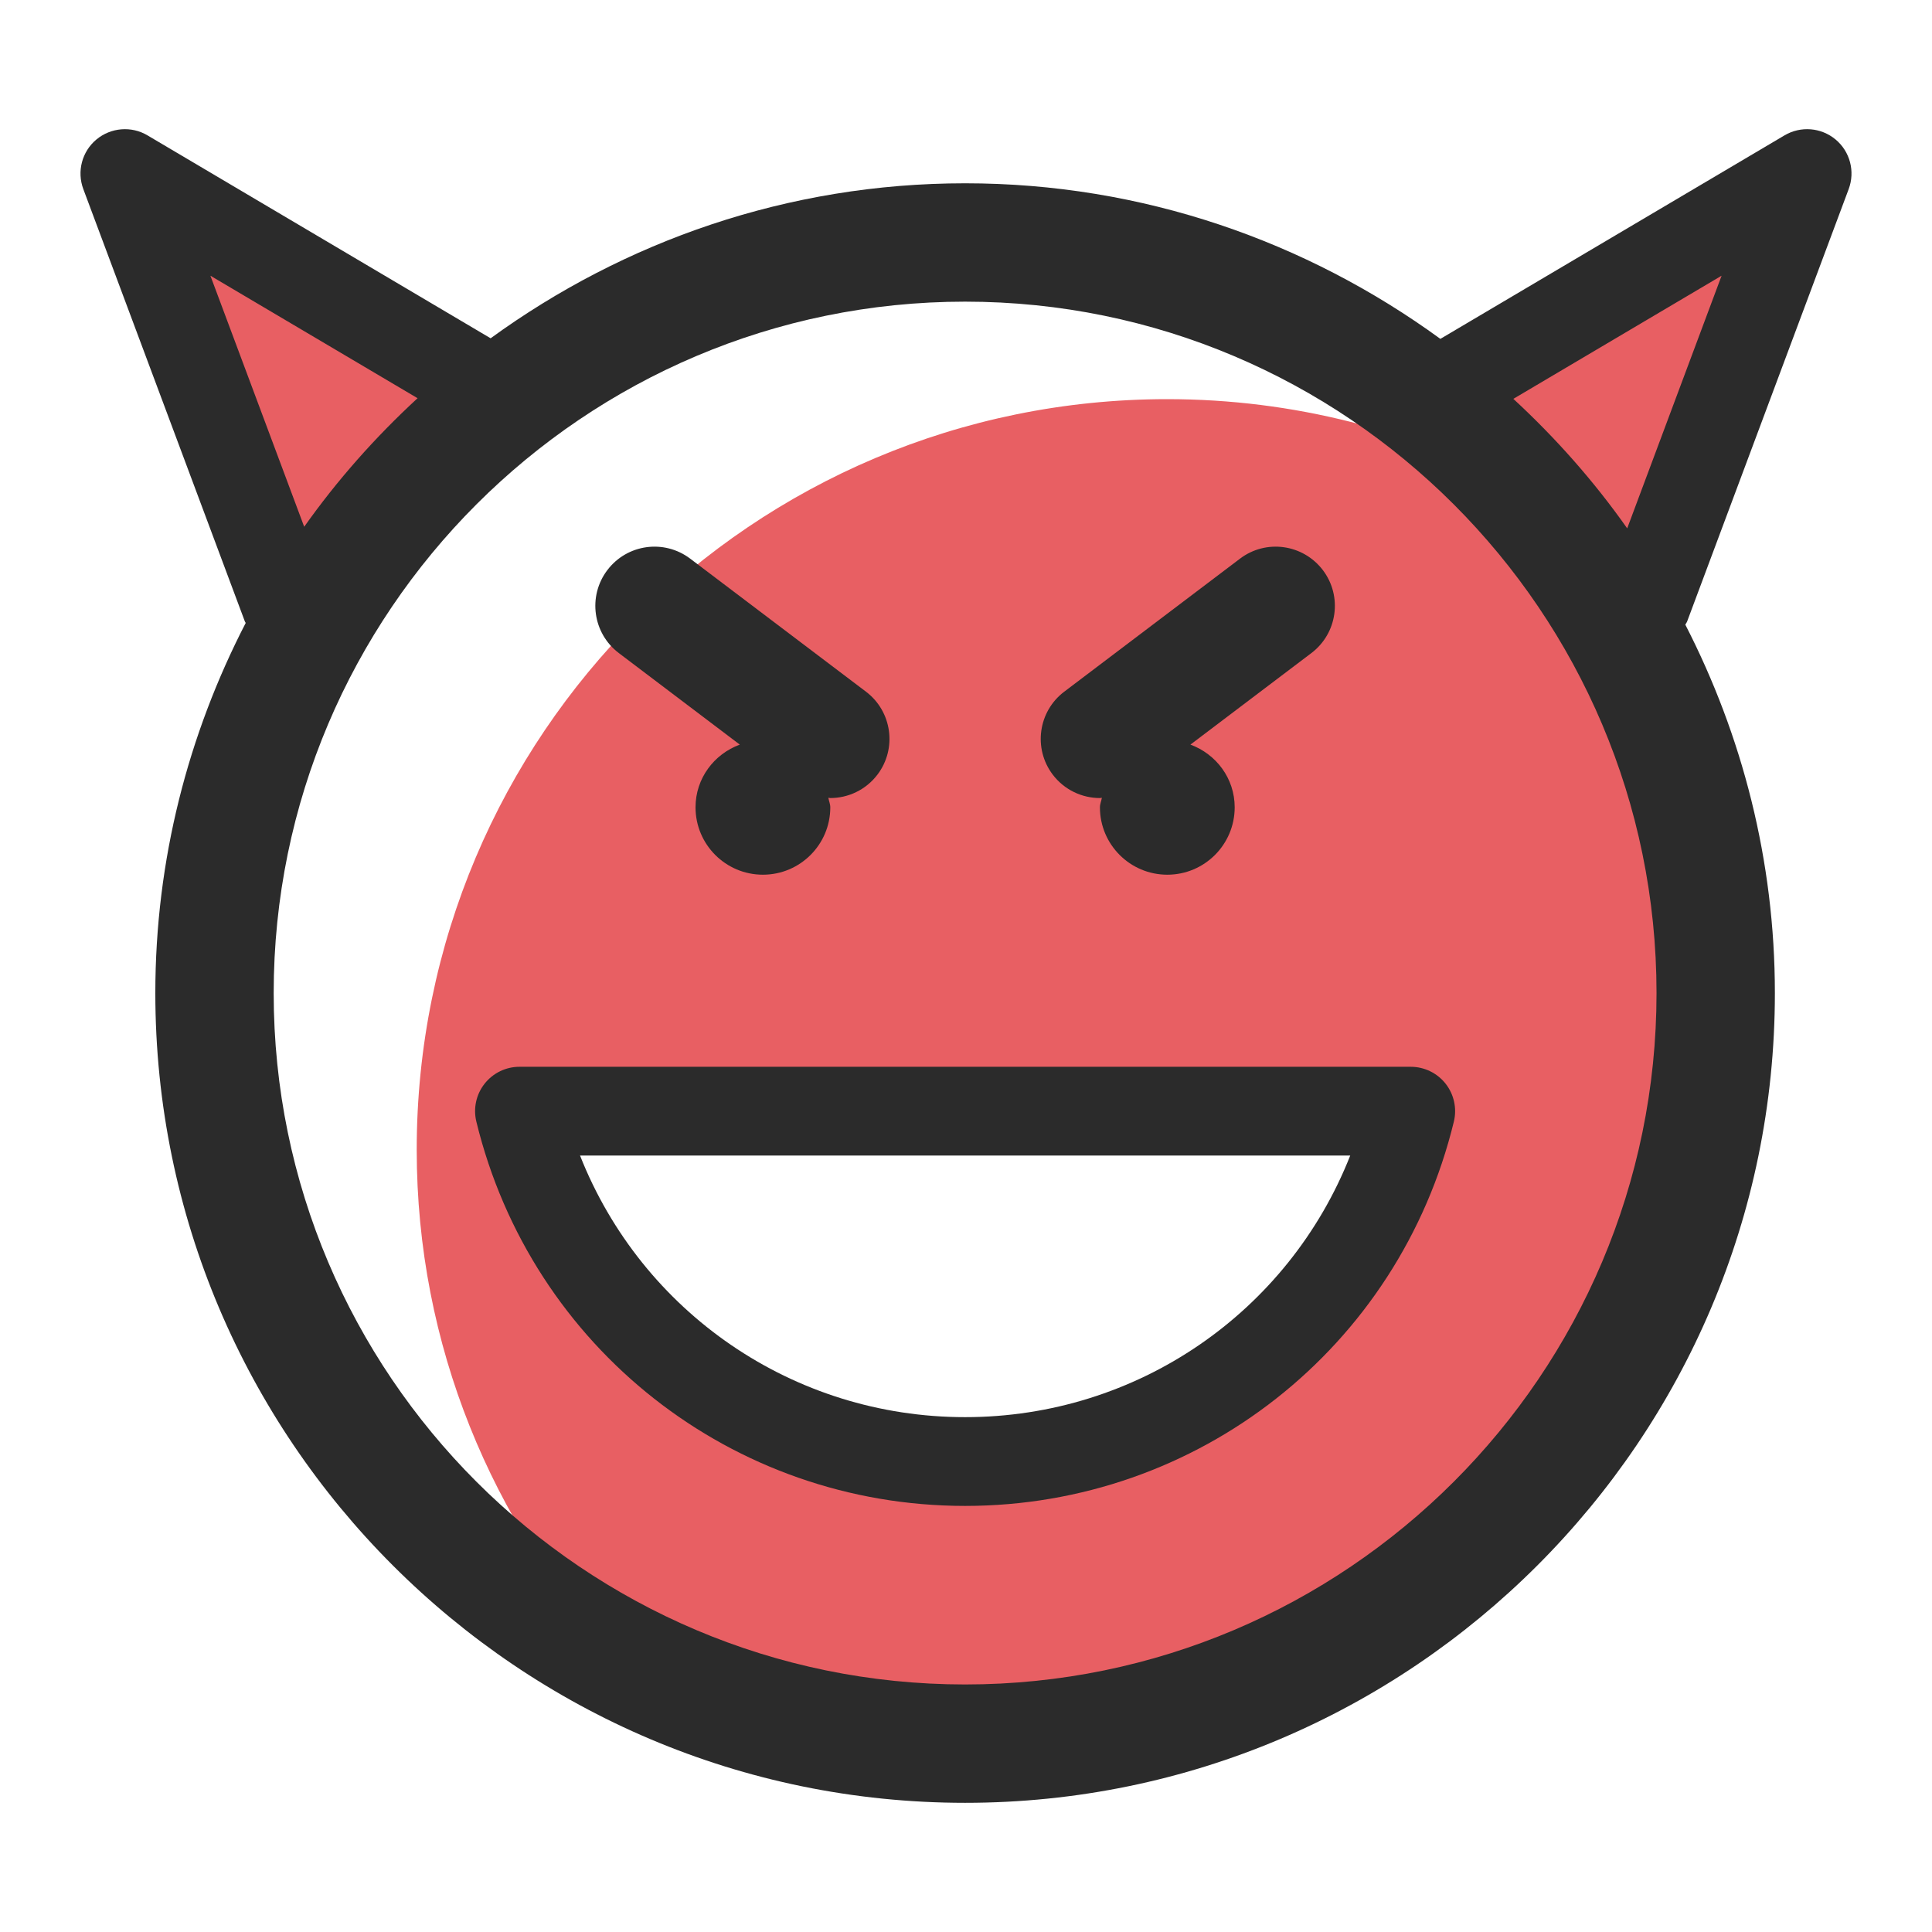 <?xml version="1.0" encoding="utf-8"?>
<!--Designed by Vexels.com - 2018 All Rights Reserved - https://vexels.com/terms-and-conditions/-->
<svg version="1.1" id="Layer_1" xmlns="http://www.w3.org/2000/svg" xmlns:xlink="http://www.w3.org/1999/xlink" x="0px" y="0px"
	 viewBox="0 0 1200 1200" enable-background="new 0 0 1200 1200" xml:space="preserve">
<g>
	<g>
		<polygon fill="#E85F63" points="77.564,107.8 177.888,376.312 314.501,247.92 		"/>
		<polygon fill="#E85F63" points="1122.429,107.8 885.494,247.92 1022.106,376.312 		"/>
		<path fill="#E85F63" d="M725.033,247.92c-257.476,0-466.203,208.727-466.203,466.203c0,121.569,46.918,231.909,123.142,314.904
			c64.955,34.341,138.888,53.982,217.475,53.982c257.478,0,466.203-208.727,466.203-466.203
			c0-121.567-46.918-231.907-123.139-314.902C877.552,267.562,803.621,247.92,725.033,247.92z M599.448,907.784
			c-134.182,0-246.409-92.785-276.801-217.612h553.599C845.854,814.999,733.627,907.784,599.448,907.784z"/>
	</g>
	<g>
		<path fill="#2B2B2B" d="M1148.249,117.456c4.092-10.948,0.862-23.296-8.112-30.798c-9.01-7.52-21.717-8.507-31.732-2.584
			L894.643,210.481c-83.022-60.486-184.852-96.633-295.2-96.633c-110.127,0-211.776,35.996-294.708,96.265L91.595,84.073
			c-9.979-5.941-22.758-4.9-31.732,2.584c-8.974,7.502-12.204,19.85-8.112,30.798l100.328,268.516
			c0.132,0.352,0.393,0.608,0.536,0.953c-35.644,68.991-56.139,147.032-56.139,229.89c0,277.328,225.639,502.949,502.967,502.949
			s502.967-225.621,502.967-502.949c0-82.438-20.317-160.091-55.625-228.827c0.334-0.709,0.857-1.27,1.135-2.017L1148.249,117.456z
			 M130.685,171.245l128.676,76.089c-26.154,24.093-49.823,50.752-70.416,79.847L130.685,171.245z M599.444,1046.25
			c-236.802,0-429.453-192.651-429.453-429.435c0-236.802,192.651-429.453,429.453-429.453s429.453,192.651,429.453,429.453
			C1028.896,853.6,836.246,1046.25,599.444,1046.25z M939.966,247.734l129.349-76.489l-58.631,156.928
			C990.037,298.849,966.248,272.004,939.966,247.734z"/>
		<path fill="#2B2B2B" d="M876.233,662.6H322.654c-8.471,0-16.44,3.877-21.681,10.535c-5.241,6.659-7.107,15.345-5.097,23.547
			c34.208,140.531,159.053,238.669,303.568,238.669c144.551,0,269.395-98.138,303.568-238.669c2.01-8.22,0.108-16.907-5.097-23.547
			C892.673,666.477,884.705,662.6,876.233,662.6z M599.444,880.216c-106.932,0-200.799-65.276-239.171-162.481h478.378
			C800.279,814.958,706.412,880.216,599.444,880.216z"/>
		<path fill="#2B2B2B" d="M459.494,462.49c-15.969,5.898-27.485,20.934-27.485,38.951c0,23.114,18.737,41.852,41.852,41.852
			c23.114,0,41.852-18.737,41.852-41.852c0-2.107-0.897-3.915-1.198-5.938c0.386,0.011,0.763,0.184,1.149,0.184
			c11.128,0,22.112-5.025,29.362-14.574c12.24-16.189,9.046-39.234-7.143-51.492l-109.158-82.613
			c-16.261-12.294-39.27-9.064-51.51,7.125c-12.24,16.189-9.046,39.234,7.143,51.492L459.494,462.49z"/>
		<path fill="#2B2B2B" d="M683.224,495.686c0.39,0,0.769-0.173,1.16-0.186c-0.301,2.024-1.2,3.834-1.2,5.941
			c0,23.114,18.737,41.852,41.852,41.852c23.112,0,41.85-18.737,41.85-41.852c0-18.02-11.516-33.06-27.489-38.953l75.134-56.863
			c16.189-12.258,19.383-35.303,7.143-51.492c-12.312-16.189-35.321-19.419-51.51-7.125l-109.158,82.613
			c-16.189,12.258-19.384,35.303-7.143,51.492C661.112,490.661,672.096,495.686,683.224,495.686z"/>
	</g>
</g>
</svg>
